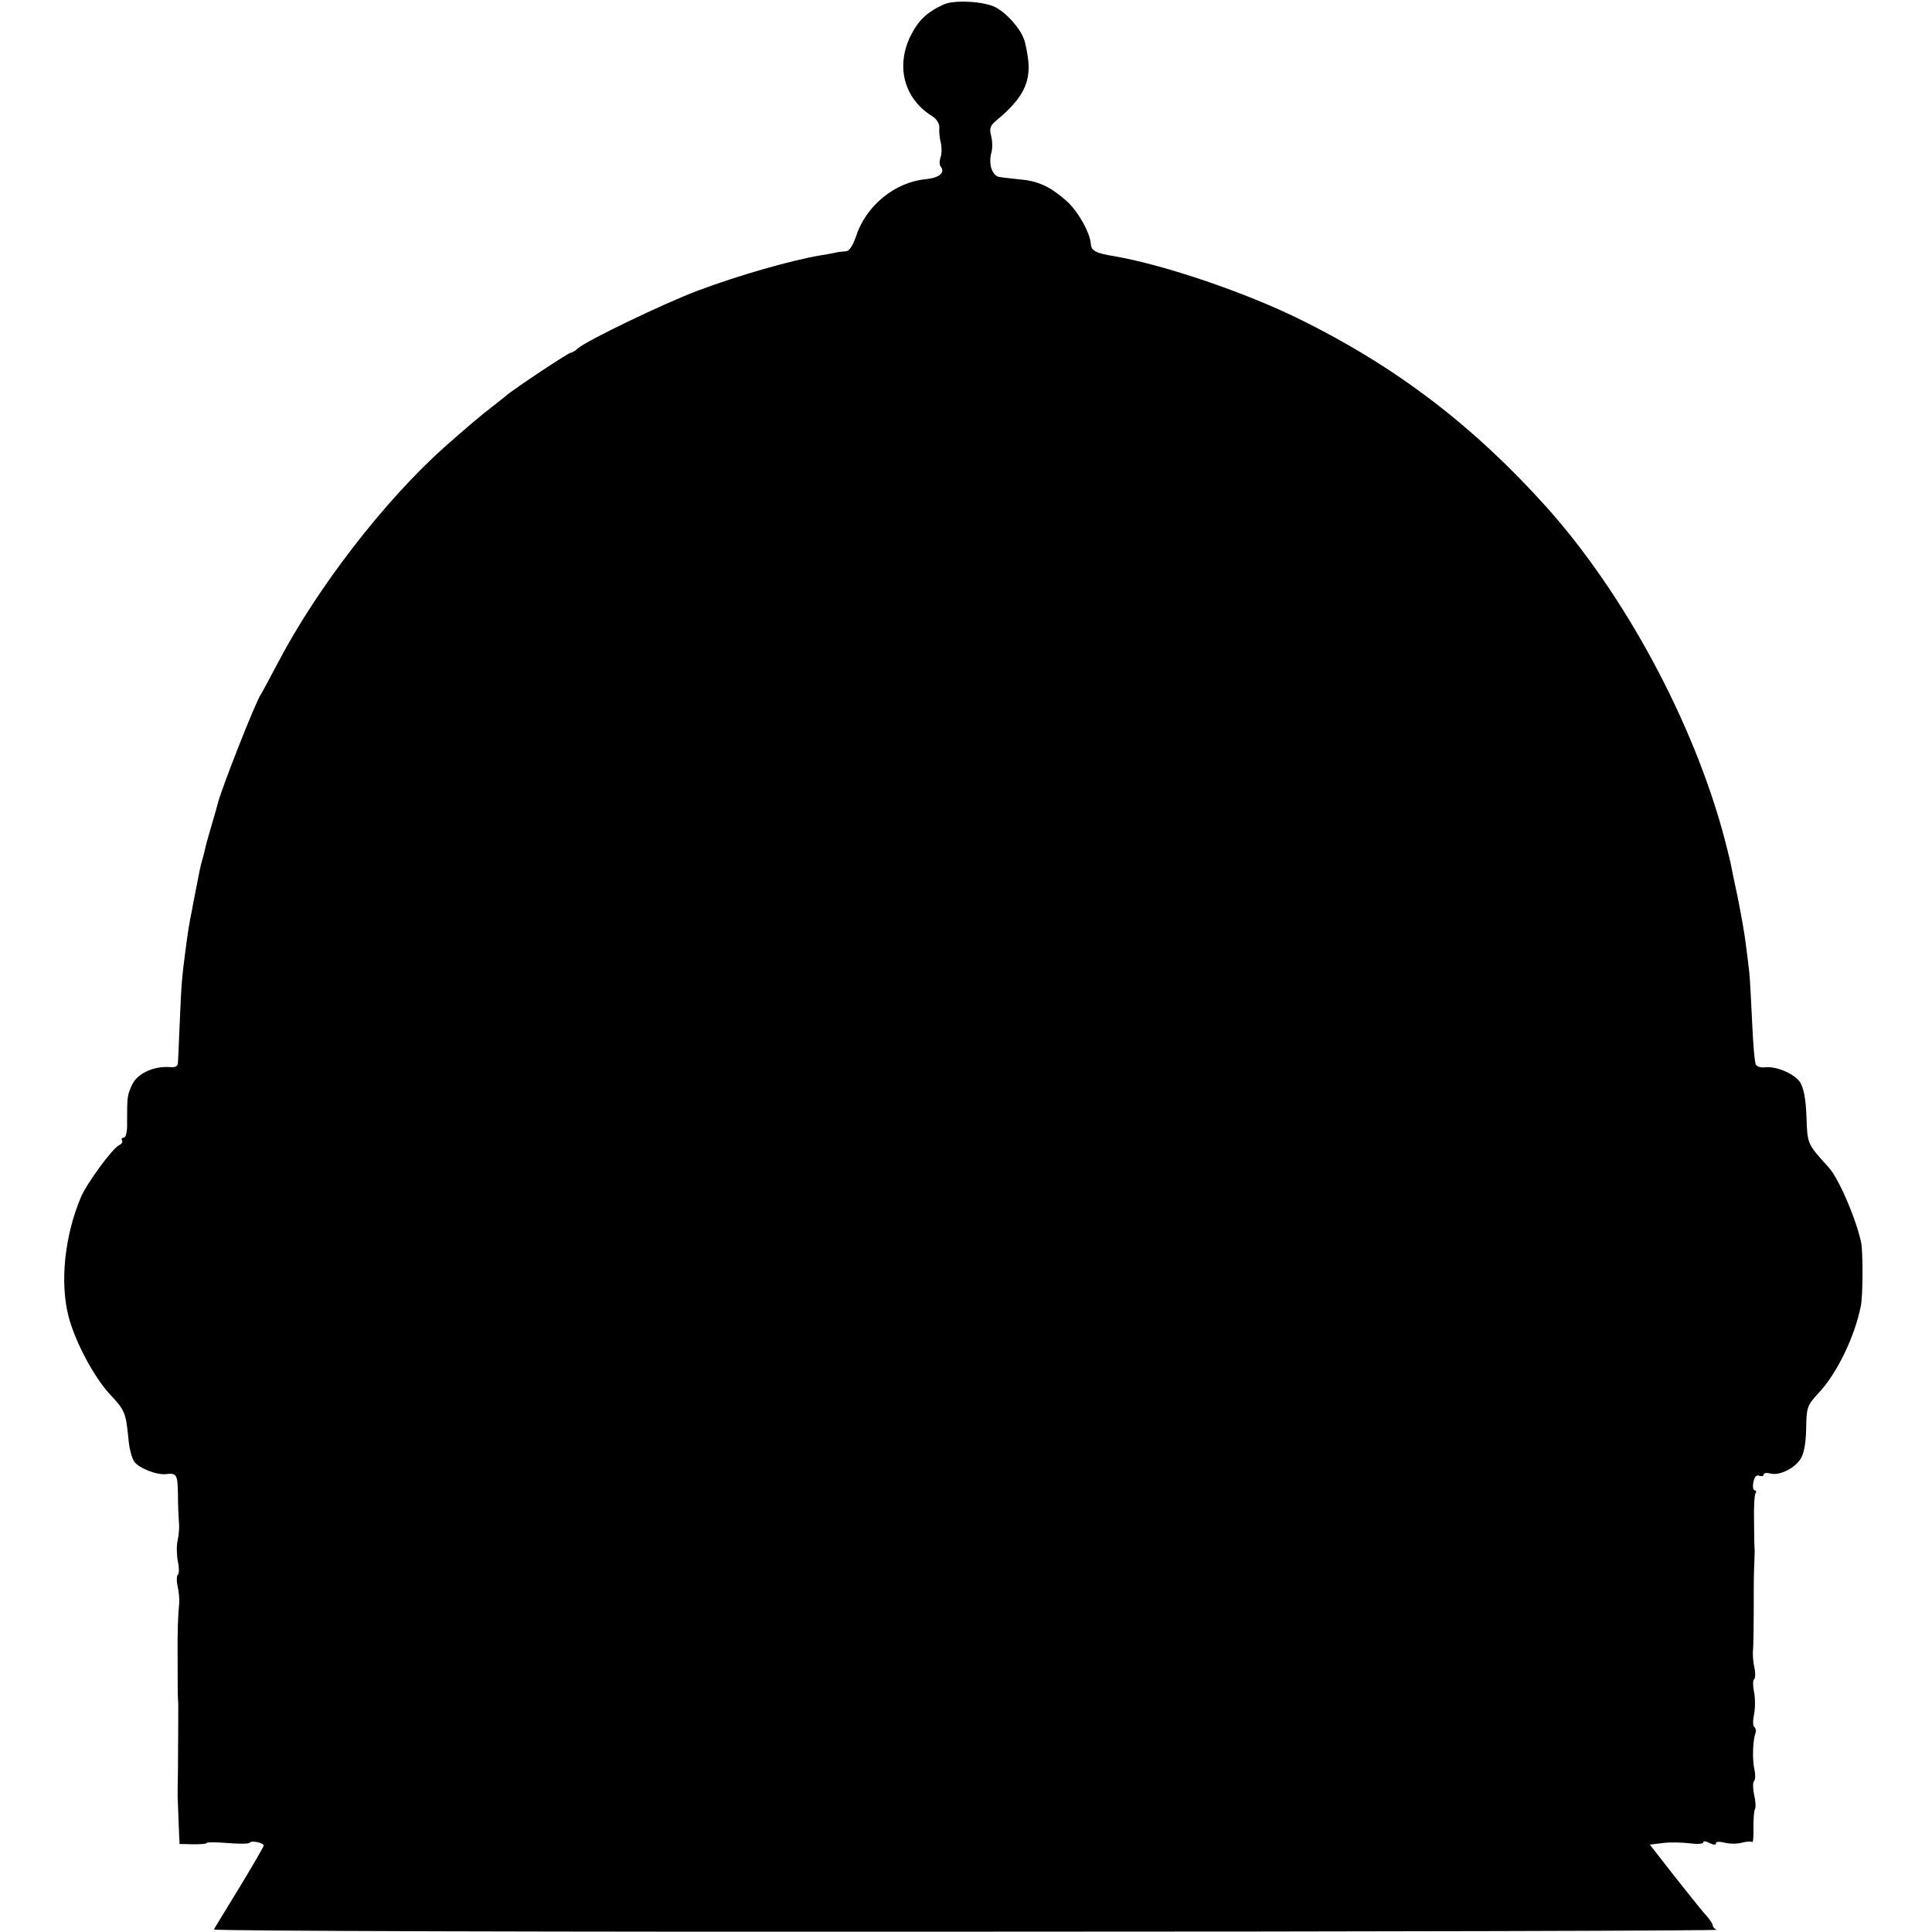 <?xml version="1.0" standalone="no"?>
<!DOCTYPE svg PUBLIC "-//W3C//DTD SVG 20010904//EN"
 "http://www.w3.org/TR/2001/REC-SVG-20010904/DTD/svg10.dtd">
<svg version="1.0" xmlns="http://www.w3.org/2000/svg"
 width="608pt" height="608pt" viewBox="0 0 608 608"
 preserveAspectRatio="xMidYMid meet">
<g transform="translate(0,608) scale(0.1,-0.1)"
fill="#000000" stroke="none">
<path d="M2970 6066 c-53 -24 -80 -50 -105 -100 -46 -95 -20 -195 66 -250 17
-10 26 -25 25 -39 -1 -12 1 -33 5 -47 3 -14 3 -34 -1 -45 -4 -11 -4 -25 1 -30
14 -19 -6 -35 -48 -39 -96 -9 -187 -83 -218 -177 -11 -32 -22 -49 -33 -50 -9
0 -26 -2 -37 -5 -11 -2 -31 -6 -45 -8 -93 -16 -254 -62 -385 -111 -106 -40
-349 -157 -376 -181 -8 -8 -19 -14 -23 -14 -7 0 -179 -114 -203 -135 -6 -5
-26 -21 -44 -35 -32 -24 -80 -65 -148 -125 -190 -169 -403 -445 -526 -680 -26
-49 -50 -94 -54 -100 -15 -20 -126 -301 -136 -345 -2 -8 -11 -40 -20 -70 -9
-30 -18 -63 -20 -73 -2 -10 -6 -26 -9 -35 -5 -16 -9 -37 -21 -99 -3 -16 -8
-39 -10 -53 -11 -53 -13 -69 -20 -121 -13 -98 -14 -113 -19 -229 -3 -63 -5
-123 -6 -133 0 -13 -7 -17 -27 -15 -50 3 -100 -20 -117 -55 -16 -34 -16 -40
-16 -119 1 -29 -4 -48 -10 -48 -6 0 -9 -4 -6 -9 3 -5 -1 -11 -9 -15 -19 -7
-103 -121 -121 -165 -51 -122 -66 -268 -38 -375 21 -80 81 -192 131 -245 46
-49 49 -57 57 -137 2 -28 10 -61 18 -73 12 -20 72 -44 101 -40 33 4 36 -2 37
-63 0 -35 2 -74 3 -88 2 -14 0 -40 -4 -58 -4 -17 -3 -48 1 -67 4 -19 4 -37 0
-40 -4 -3 -5 -20 -1 -37 4 -18 6 -42 5 -53 -4 -38 -6 -90 -5 -185 0 -92 0
-106 2 -132 0 -14 0 -87 -1 -208 -1 -41 -1 -79 -1 -85 0 -5 2 -41 3 -79 l3
-69 43 -1 c23 0 42 1 42 4 0 3 30 3 66 0 36 -3 67 -3 70 1 4 8 44 0 44 -9 0
-3 -34 -62 -76 -131 -42 -69 -79 -129 -81 -133 -2 -5 1064 -8 2369 -7 1305 0
2367 3 2361 6 -7 2 -13 9 -13 14 0 5 -11 21 -25 36 -14 16 -58 71 -99 123
l-74 95 41 5 c23 3 61 2 85 -1 23 -3 42 -2 42 3 0 5 9 4 20 -2 12 -6 20 -7 20
-1 0 6 11 6 28 2 15 -4 39 -4 54 0 15 4 29 5 32 2 3 -3 5 18 4 45 0 28 2 55 5
59 3 5 2 26 -3 46 -4 20 -4 39 0 42 4 3 5 20 1 37 -7 33 -5 92 4 115 2 7 0 15
-4 18 -5 3 -5 21 -1 40 4 19 4 51 0 70 -4 19 -4 37 0 40 4 3 5 20 1 37 -4 18
-6 44 -4 58 1 14 2 66 2 115 0 50 0 110 1 135 1 25 2 52 2 60 -1 8 -2 49 -2
92 -1 42 1 81 4 87 4 6 3 11 -2 11 -5 0 -7 12 -4 26 3 16 9 23 18 20 8 -3 14
-1 14 3 0 5 9 7 20 4 29 -8 76 15 96 45 11 17 17 48 18 96 1 67 3 73 38 111
59 62 115 179 134 275 7 34 7 170 1 200 -17 78 -71 202 -102 236 -68 75 -67
73 -70 159 -2 57 -9 91 -20 109 -18 27 -76 52 -112 47 -11 -1 -24 2 -27 8 -4
5 -9 65 -12 133 -3 68 -7 139 -9 158 -2 19 -7 59 -11 89 -3 29 -15 94 -25 145
-11 50 -21 100 -23 111 -4 18 -12 49 -20 80 -97 363 -313 764 -559 1039 -231
257 -473 441 -772 589 -173 86 -432 174 -590 201 -56 9 -71 17 -72 38 -3 37
-41 104 -77 136 -50 44 -88 62 -143 67 -27 3 -57 6 -68 8 -23 4 -35 41 -25 77
4 14 3 38 -1 53 -6 24 -3 32 19 50 79 66 105 115 98 186 -3 26 -9 58 -15 71
-13 34 -55 80 -88 97 -36 19 -131 24 -163 9z"/>
</g>
</svg>
